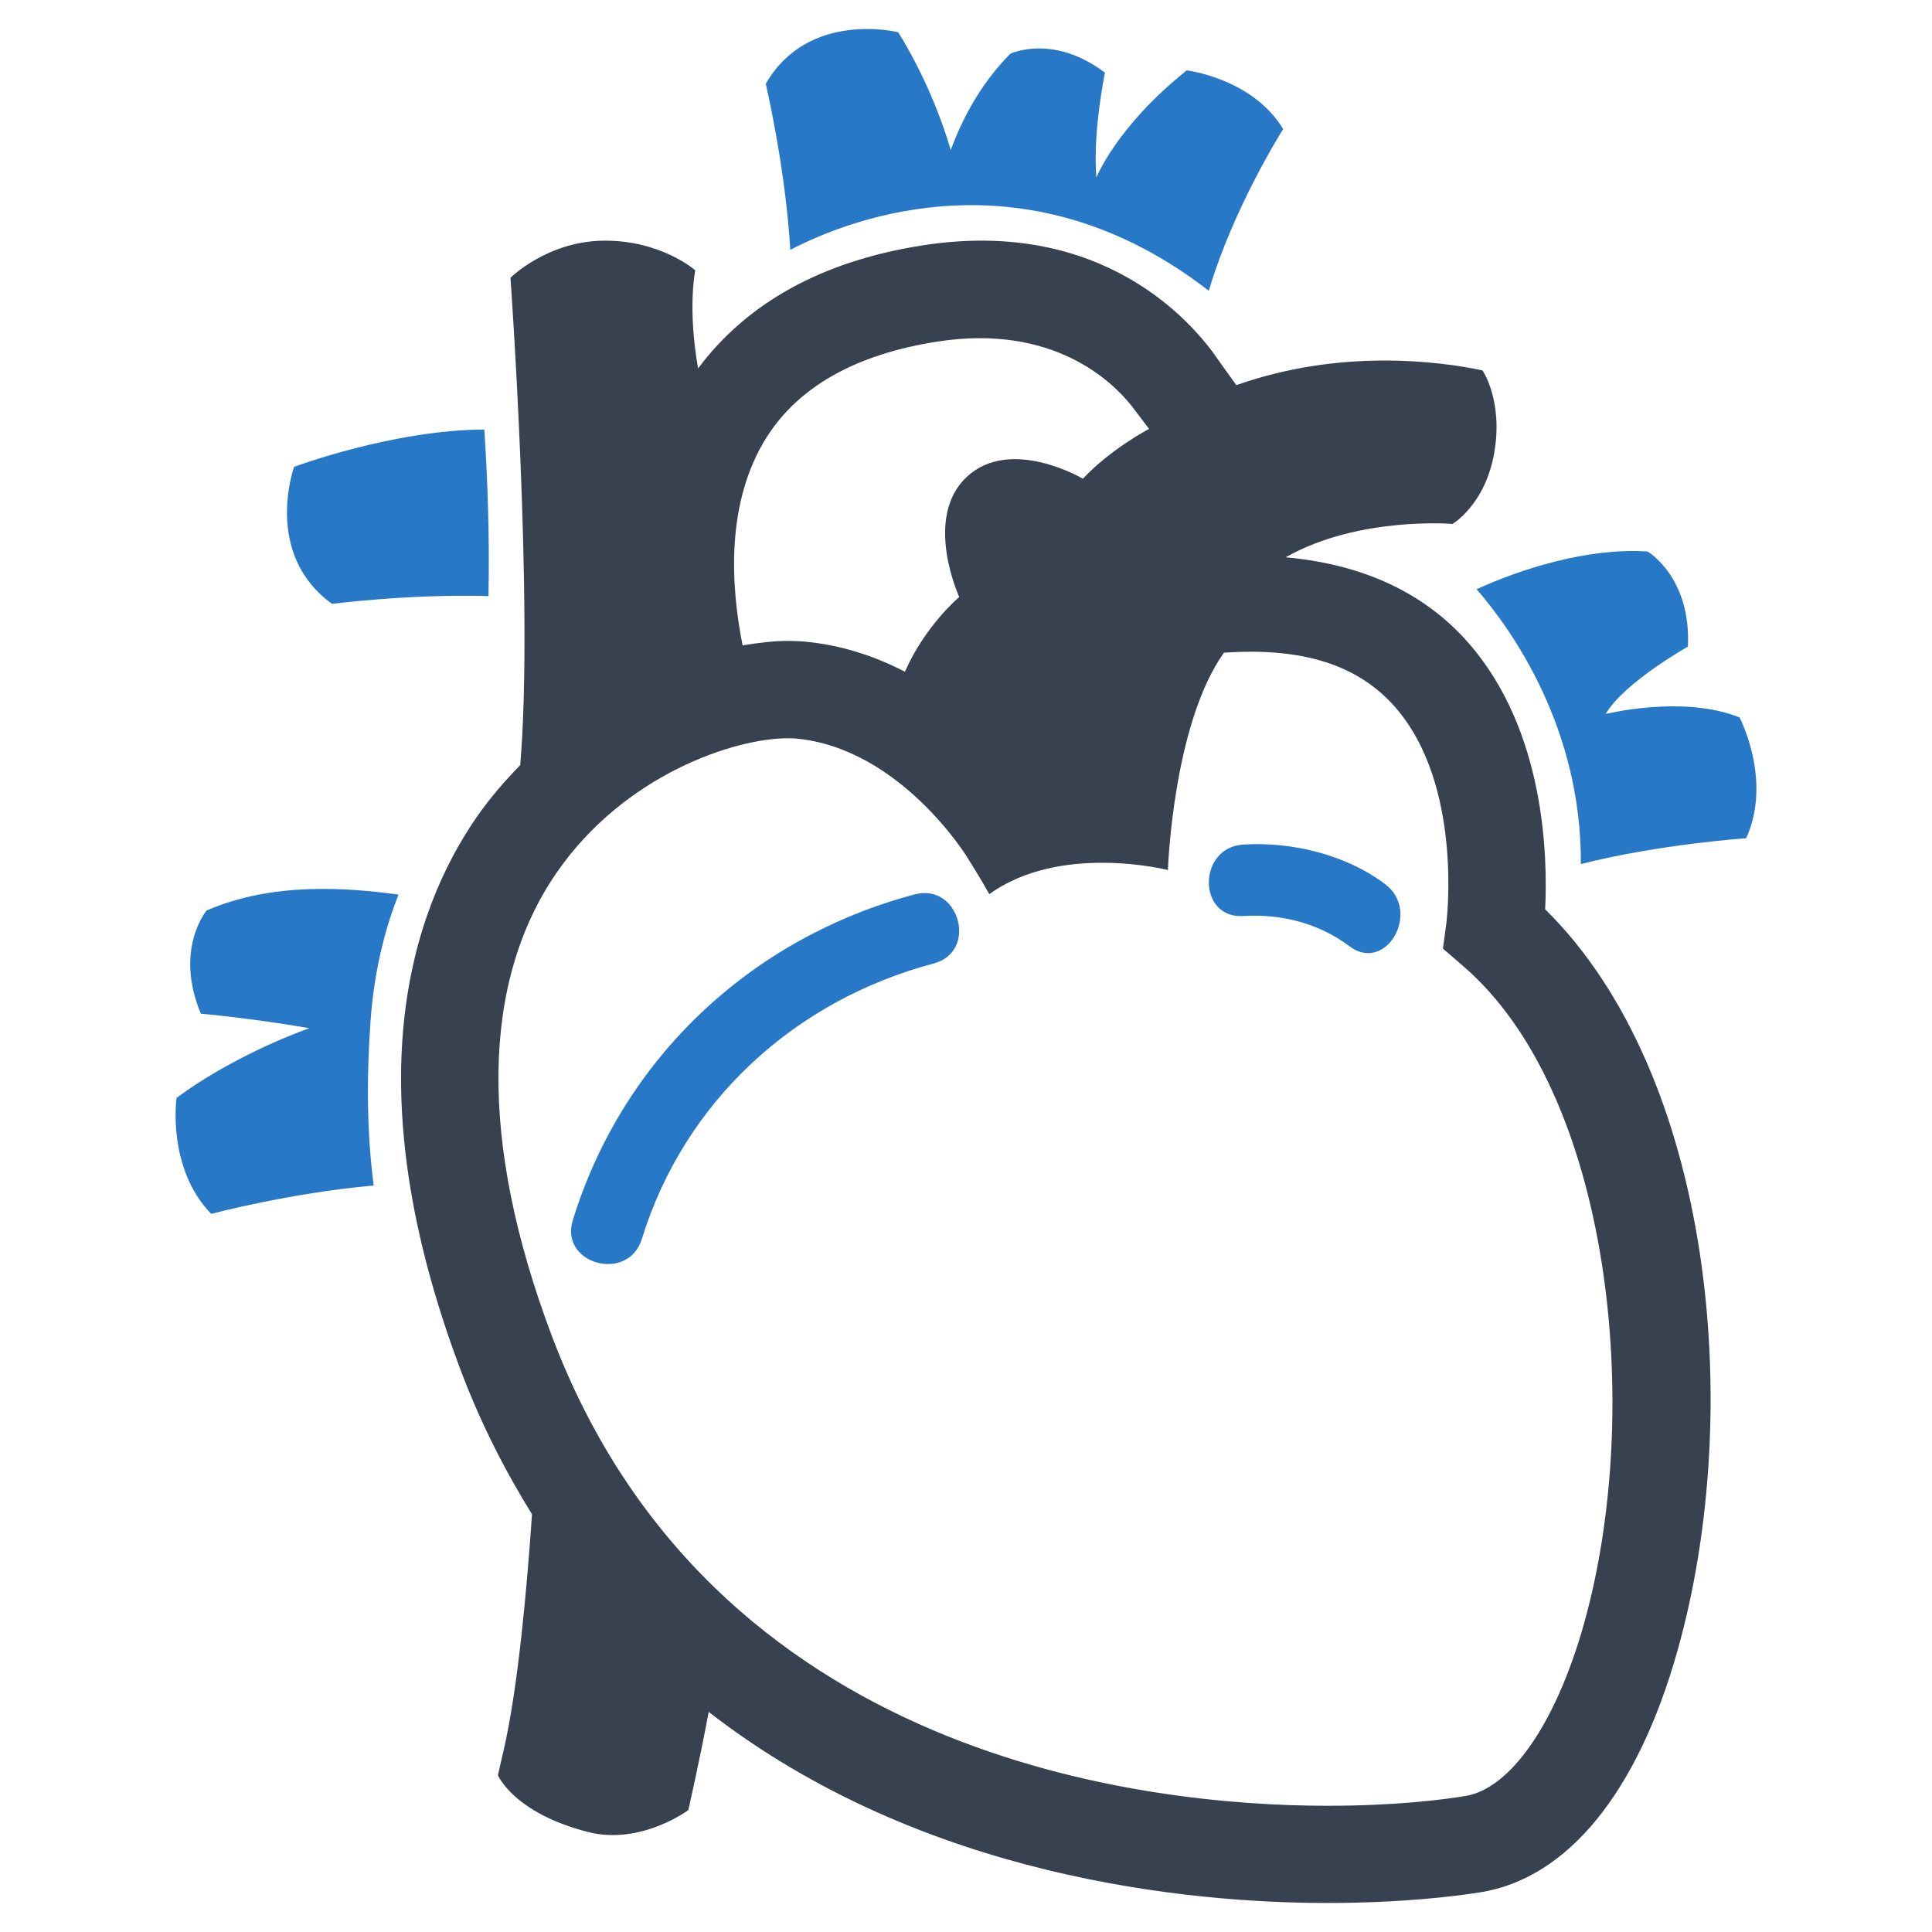 <?xml version="1.0" encoding="utf-8"?>
<!-- Generator: Adobe Illustrator 16.0.0, SVG Export Plug-In . SVG Version: 6.00 Build 0)  -->
<!DOCTYPE svg PUBLIC "-//W3C//DTD SVG 1.1//EN" "http://www.w3.org/Graphics/SVG/1.1/DTD/svg11.dtd">
<svg version="1.1" id="Layer_1" xmlns="http://www.w3.org/2000/svg" xmlns:xlink="http://www.w3.org/1999/xlink" x="0px" y="0px"
	 width="256px" height="256px" viewBox="0 0 256 256" enable-background="new 0 0 256 256" xml:space="preserve">
<g>
	<g>
		<g>
			<path fill="#2878C8" d="M121.205,118.509c-21.648,5.75-38.676,21.703-45.301,43.156c-1.82,5.844,7.336,8.336,9.141,2.516
				c5.652-18.297,20.277-31.633,38.676-36.516C129.635,126.103,127.123,116.954,121.205,118.509L121.205,118.509z"/>
		</g>
	</g>
	<g>
		<g>
			<path fill="#2878C8" d="M164.752,121.376c5-0.305,10,0.953,14.02,3.984c4.871,3.703,9.594-4.547,4.781-8.195
				c-5.176-3.914-12.348-5.656-18.801-5.258C158.674,112.267,158.635,121.759,164.752,121.376L164.752,121.376z"/>
		</g>
	</g>
	<path fill="#2878C8" d="M64.174,56.915c-12.141,0.047-25.207,4.945-25.207,4.945s-4.16,11.531,5.035,18.156
		c0,0,10.242-1.336,20.723-1.031C64.885,71.009,64.6,63.313,64.174,56.915z"/>
	<path fill="#2878C8" d="M49.092,135.368c0.531-7.641,2.352-13.414,3.715-16.828c-6.875-0.938-16.734-1.68-25.434,2.109
		c0,0-4.32,5.141-0.758,13.672c0,0,6.441,0.547,14.375,1.922c-6.113,2.195-12.996,5.773-17.602,9.25c0,0-1.305,9.289,4.598,15.352
		c0,0,10.512-2.789,21.531-3.758C48.607,150.11,48.561,142.985,49.092,135.368z"/>
	<path fill="#2878C8" d="M230.498,95.063c-7.523-3.016-17.734-0.453-17.734-0.453c2.383-4.141,10.891-8.93,10.891-8.93
		c0.449-9.242-5.355-12.609-5.355-12.609c-7.973-0.516-16.793,2.336-22.645,5c4.637,5.352,13.941,18.391,13.813,36.422
		c10.422-2.648,21.91-3.422,21.91-3.422C234.877,103.368,230.498,95.063,230.498,95.063z"/>
	<path fill="#2878C8" d="M160.174,38.532c3.258-11.047,9.852-21.43,9.852-21.43c-4.078-6.742-12.777-7.773-12.777-7.773
		c-9.305,7.422-11.973,14.195-11.973,14.195c-0.5-6.117,1.137-13.898,1.137-13.898c-6.883-5.195-12.527-2.516-12.527-2.516
		c-3.902,3.914-6.344,8.555-7.91,12.766c-2.641-9.031-6.973-15.609-6.973-15.609s-11.891-2.977-17.535,6.836
		c0,0,2.613,11.094,3.25,22C113.232,28.681,136.318,20.04,160.174,38.532z"/>
	<path fill="#374150" d="M204.74,120.485c0.355-7.156-0.055-23.734-10.141-35.273c-5.934-6.773-14.156-10.453-24.242-11.367
		c9.641-5.469,22.113-4.422,22.113-4.422s4.32-2.531,5.523-9.414c1.207-6.898-1.551-10.93-1.551-10.93
		c-5.762-1.211-18.789-2.922-32.617,1.953c-1.336-1.844-2.395-3.313-2.547-3.555c-3.168-4.578-15.035-18.719-39.043-14.961
		c-13.398,2.094-23.281,7.664-29.734,16.305c-1.426-8.109-0.371-13-0.371-13s-4.543-4.016-12.18-3.93
		c-7.473,0.094-12.309,4.914-12.309,4.914s3.102,43.406,1.289,64.578c-2.031,2.094-3.984,4.32-5.734,6.836
		c-8.785,12.688-16.301,35.68-2.223,73.156c2.684,7.156,5.941,13.492,9.52,19.281c-0.668,9.82-1.855,23.023-3.758,31.266
		l-0.758,3.305c0,0,2.09,5.016,11.973,7.531c6.949,1.773,13.254-2.906,13.254-2.906s1.434-6.242,2.703-13.016
		c28.426,22.094,63.902,25.32,81.945,25.32h0.008c9.91,0,16.996-0.891,20.34-1.422c11.516-1.867,20.777-13.203,26.066-31.969
		C231.256,186.931,226.967,142.368,204.74,120.485z M101.596,57.915c4.273-6.727,11.883-10.984,22.625-12.656
		c15.371-2.375,23.191,5.32,25.754,8.563c0.164,0.234,1.105,1.445,2.285,3.008c0,0-5.016,2.602-8.773,6.602
		c0,0-9.602-5.68-15.398-0.227c-5.797,5.445-0.984,15.898-0.984,15.898s-4.473,3.734-7.199,9.898c-3.949-2.031-8.422-3.563-13.461-4
		c-0.637-0.047-1.324-0.078-2.059-0.078c-1.859,0-3.898,0.242-5.988,0.594C96.775,77.36,96.197,66.462,101.596,57.915z
		 M209.854,215.267c-3.68,13.055-9.699,21.766-15.715,22.719c-2.957,0.484-9.262,1.289-18.277,1.289h-0.008
		c-23.863-0.016-81.633-6.094-102.797-62.43c-9.594-25.523-9.34-46.711,0.742-61.273c8.957-12.93,23.512-17.75,30.586-17.75
		c0.34,0,0.664,0.016,0.969,0.031c13.777,1.18,22.703,15.555,22.773,15.688c0,0,1.809,2.852,2.961,4.938
		c9.441-6.82,23.668-3.195,23.668-3.195s0.637-19.25,7.418-28.797c10.434-0.727,17.77,1.609,22.672,7.188
		c9.066,10.305,6.836,28.383,6.813,28.57l-0.461,3.453l2.652,2.289C213.416,144.774,217.92,186.673,209.854,215.267z"/>
</g>
</svg>
